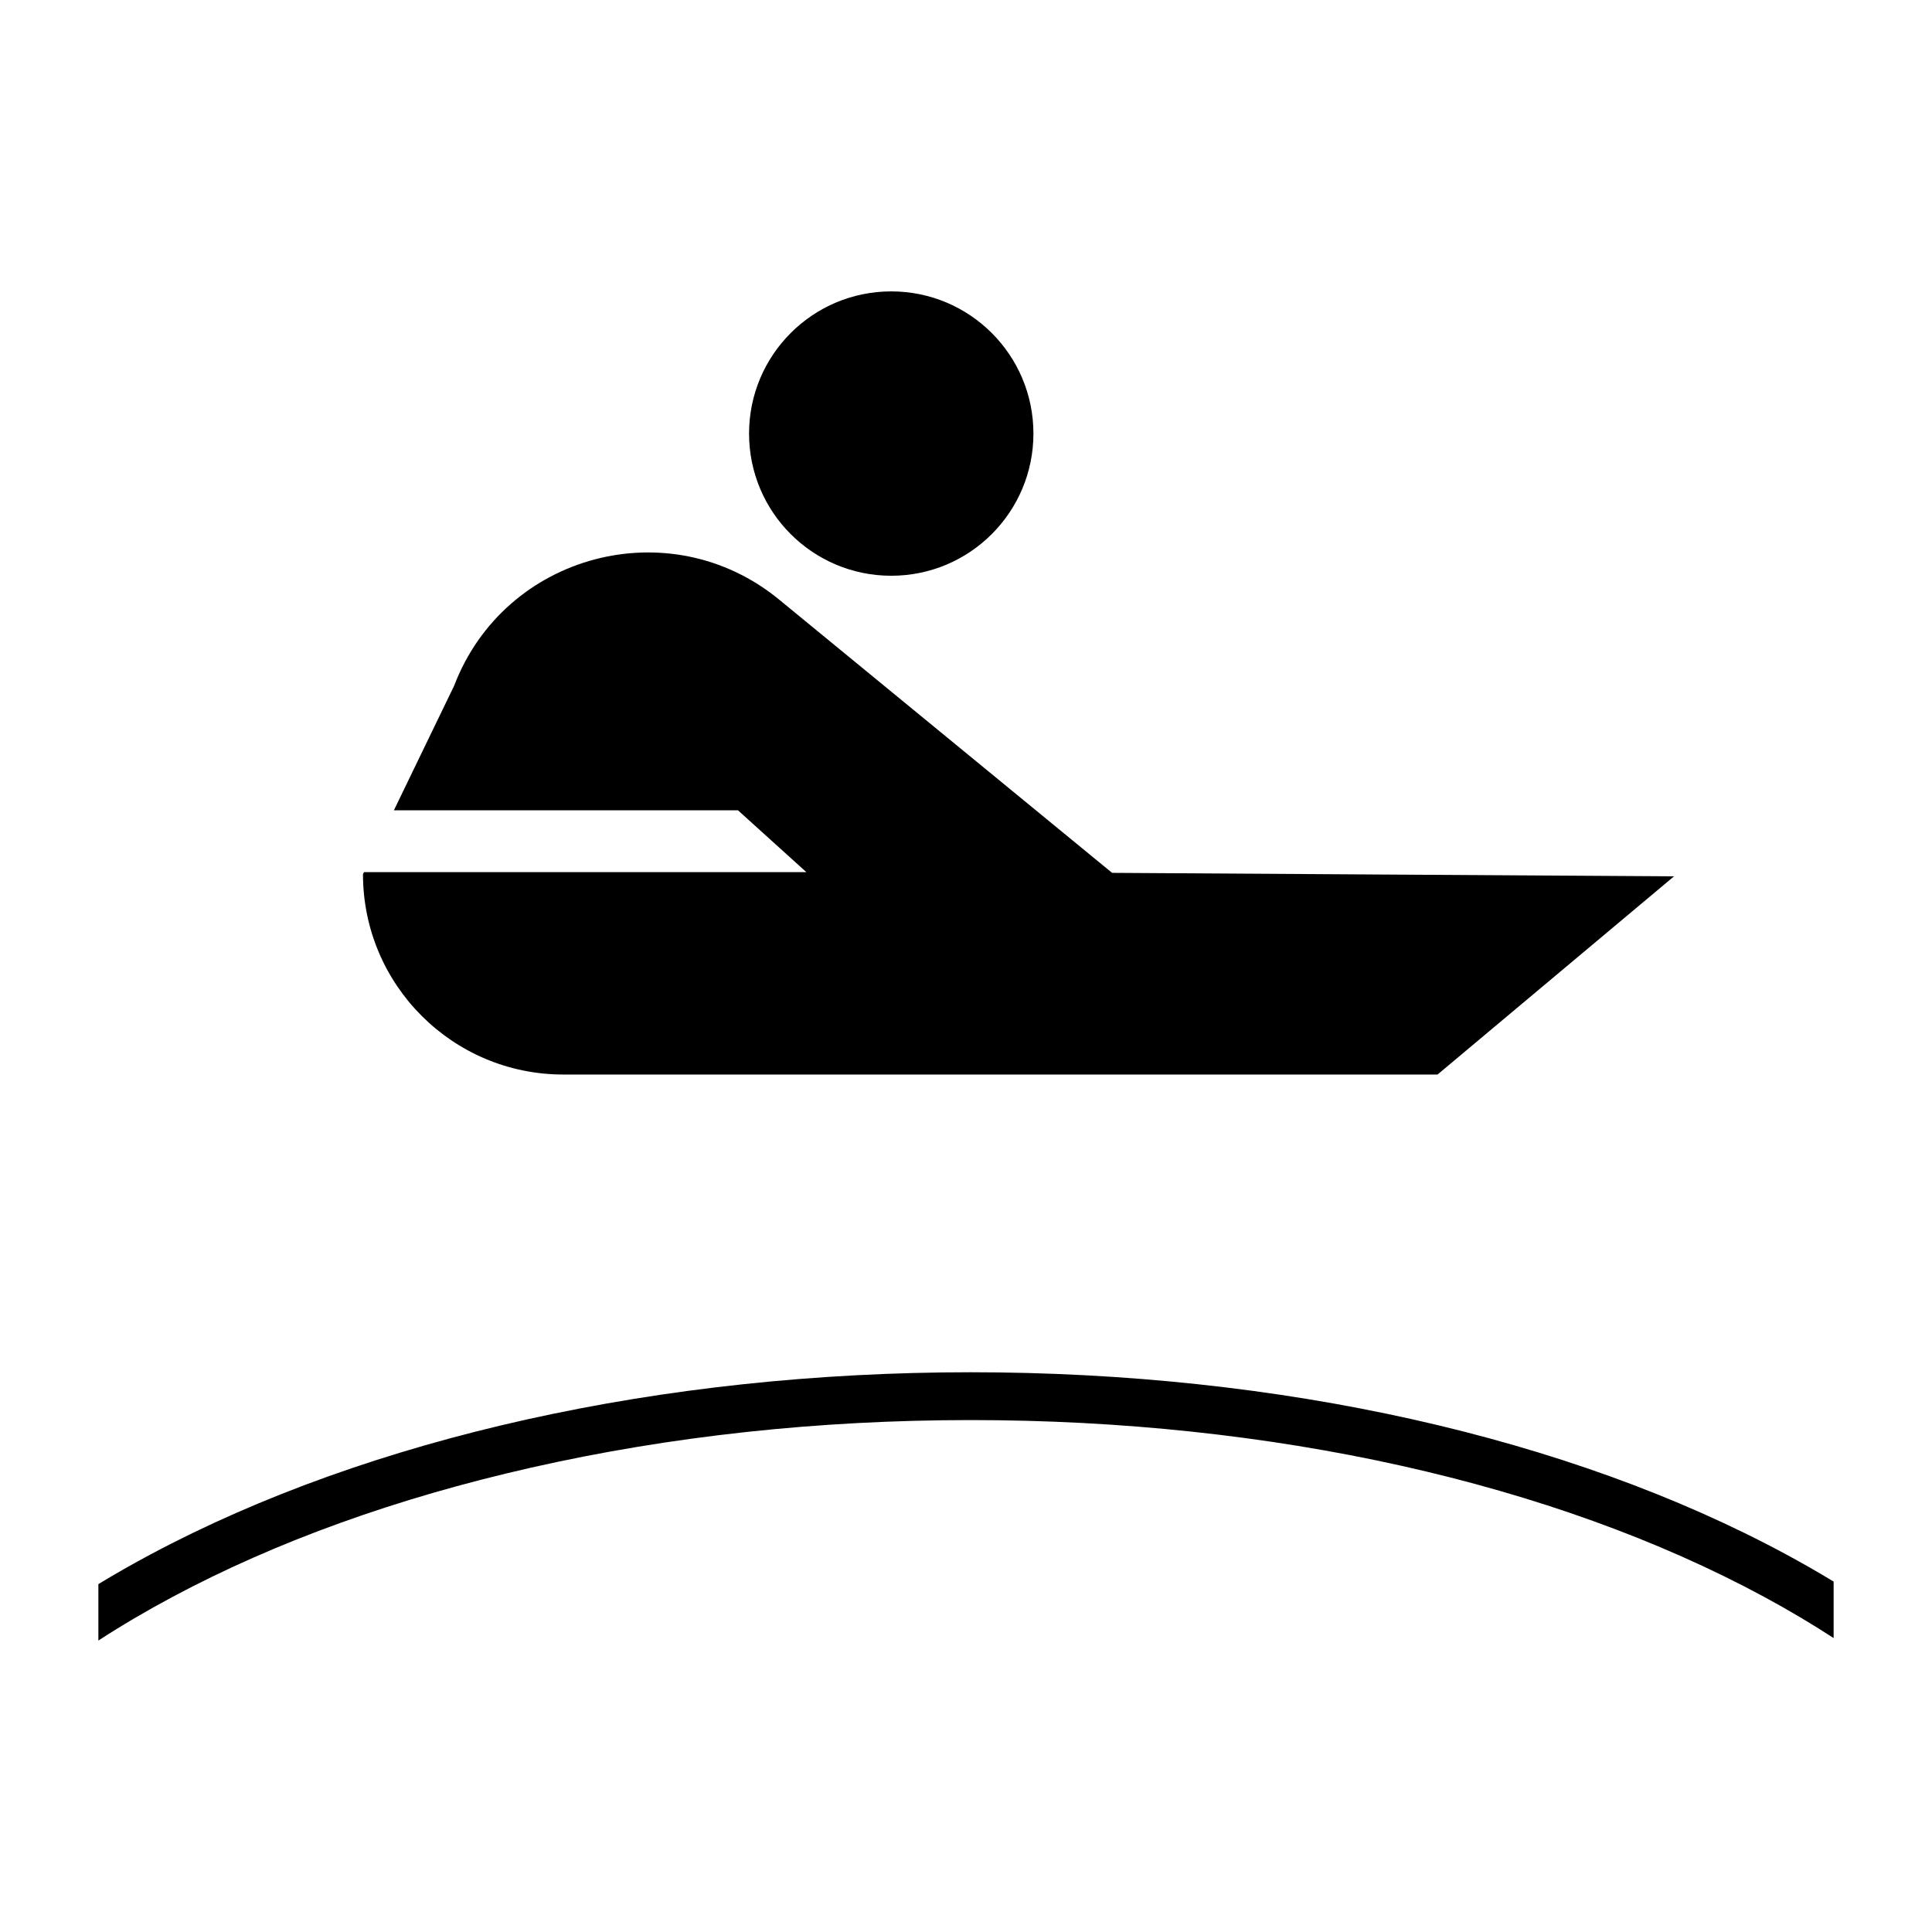 <?xml version="1.0" encoding="UTF-8"?>
<svg id="Layer_2" data-name="Layer 2" xmlns="http://www.w3.org/2000/svg" viewBox="0 0 1080 1080">
  <defs>
    <style>
      .cls-1 {
        fill: none;
      }

      .cls-1, .cls-2 {
        stroke-width: 0px;
      }
    </style>
  </defs>
  <g id="Trampoline">
    <rect class="cls-1" width="1080" height="1080"/>
    <g>
      <g>
        <circle class="cls-2" cx="498.21" cy="242.37" r="79.48"/>
        <path class="cls-2" d="M253.83,383.41l-33.65,69.57h192.37l38.22,34.56h-247.31l-.55,1.13h0c0,61.85,50.14,112,112,112h488.69l132.18-110.79-314.11-1.95-186.15-152.77c-61.15-50.19-153.5-25.66-181.69,48.26Z"/>
      </g>
      <path class="cls-2" d="M296.88,820.43c77.93-17.65,160.62-26.6,245.76-26.6,168.05,0,325.51,35.07,443.39,98.76,13.73,7.42,26.72,15.12,38.98,23.1v-31.57c-8.47-5.14-17.22-10.16-26.28-15.05-121.71-65.76-283.69-101.97-456.09-101.97s-335.6,36.2-458.68,101.94c-10.01,5.35-19.67,10.85-28.97,16.49v31.55c13.03-8.46,26.89-16.62,41.57-24.46,57.85-30.9,125.25-55.19,200.32-72.19Z"/>
    </g>
  </g>
</svg>